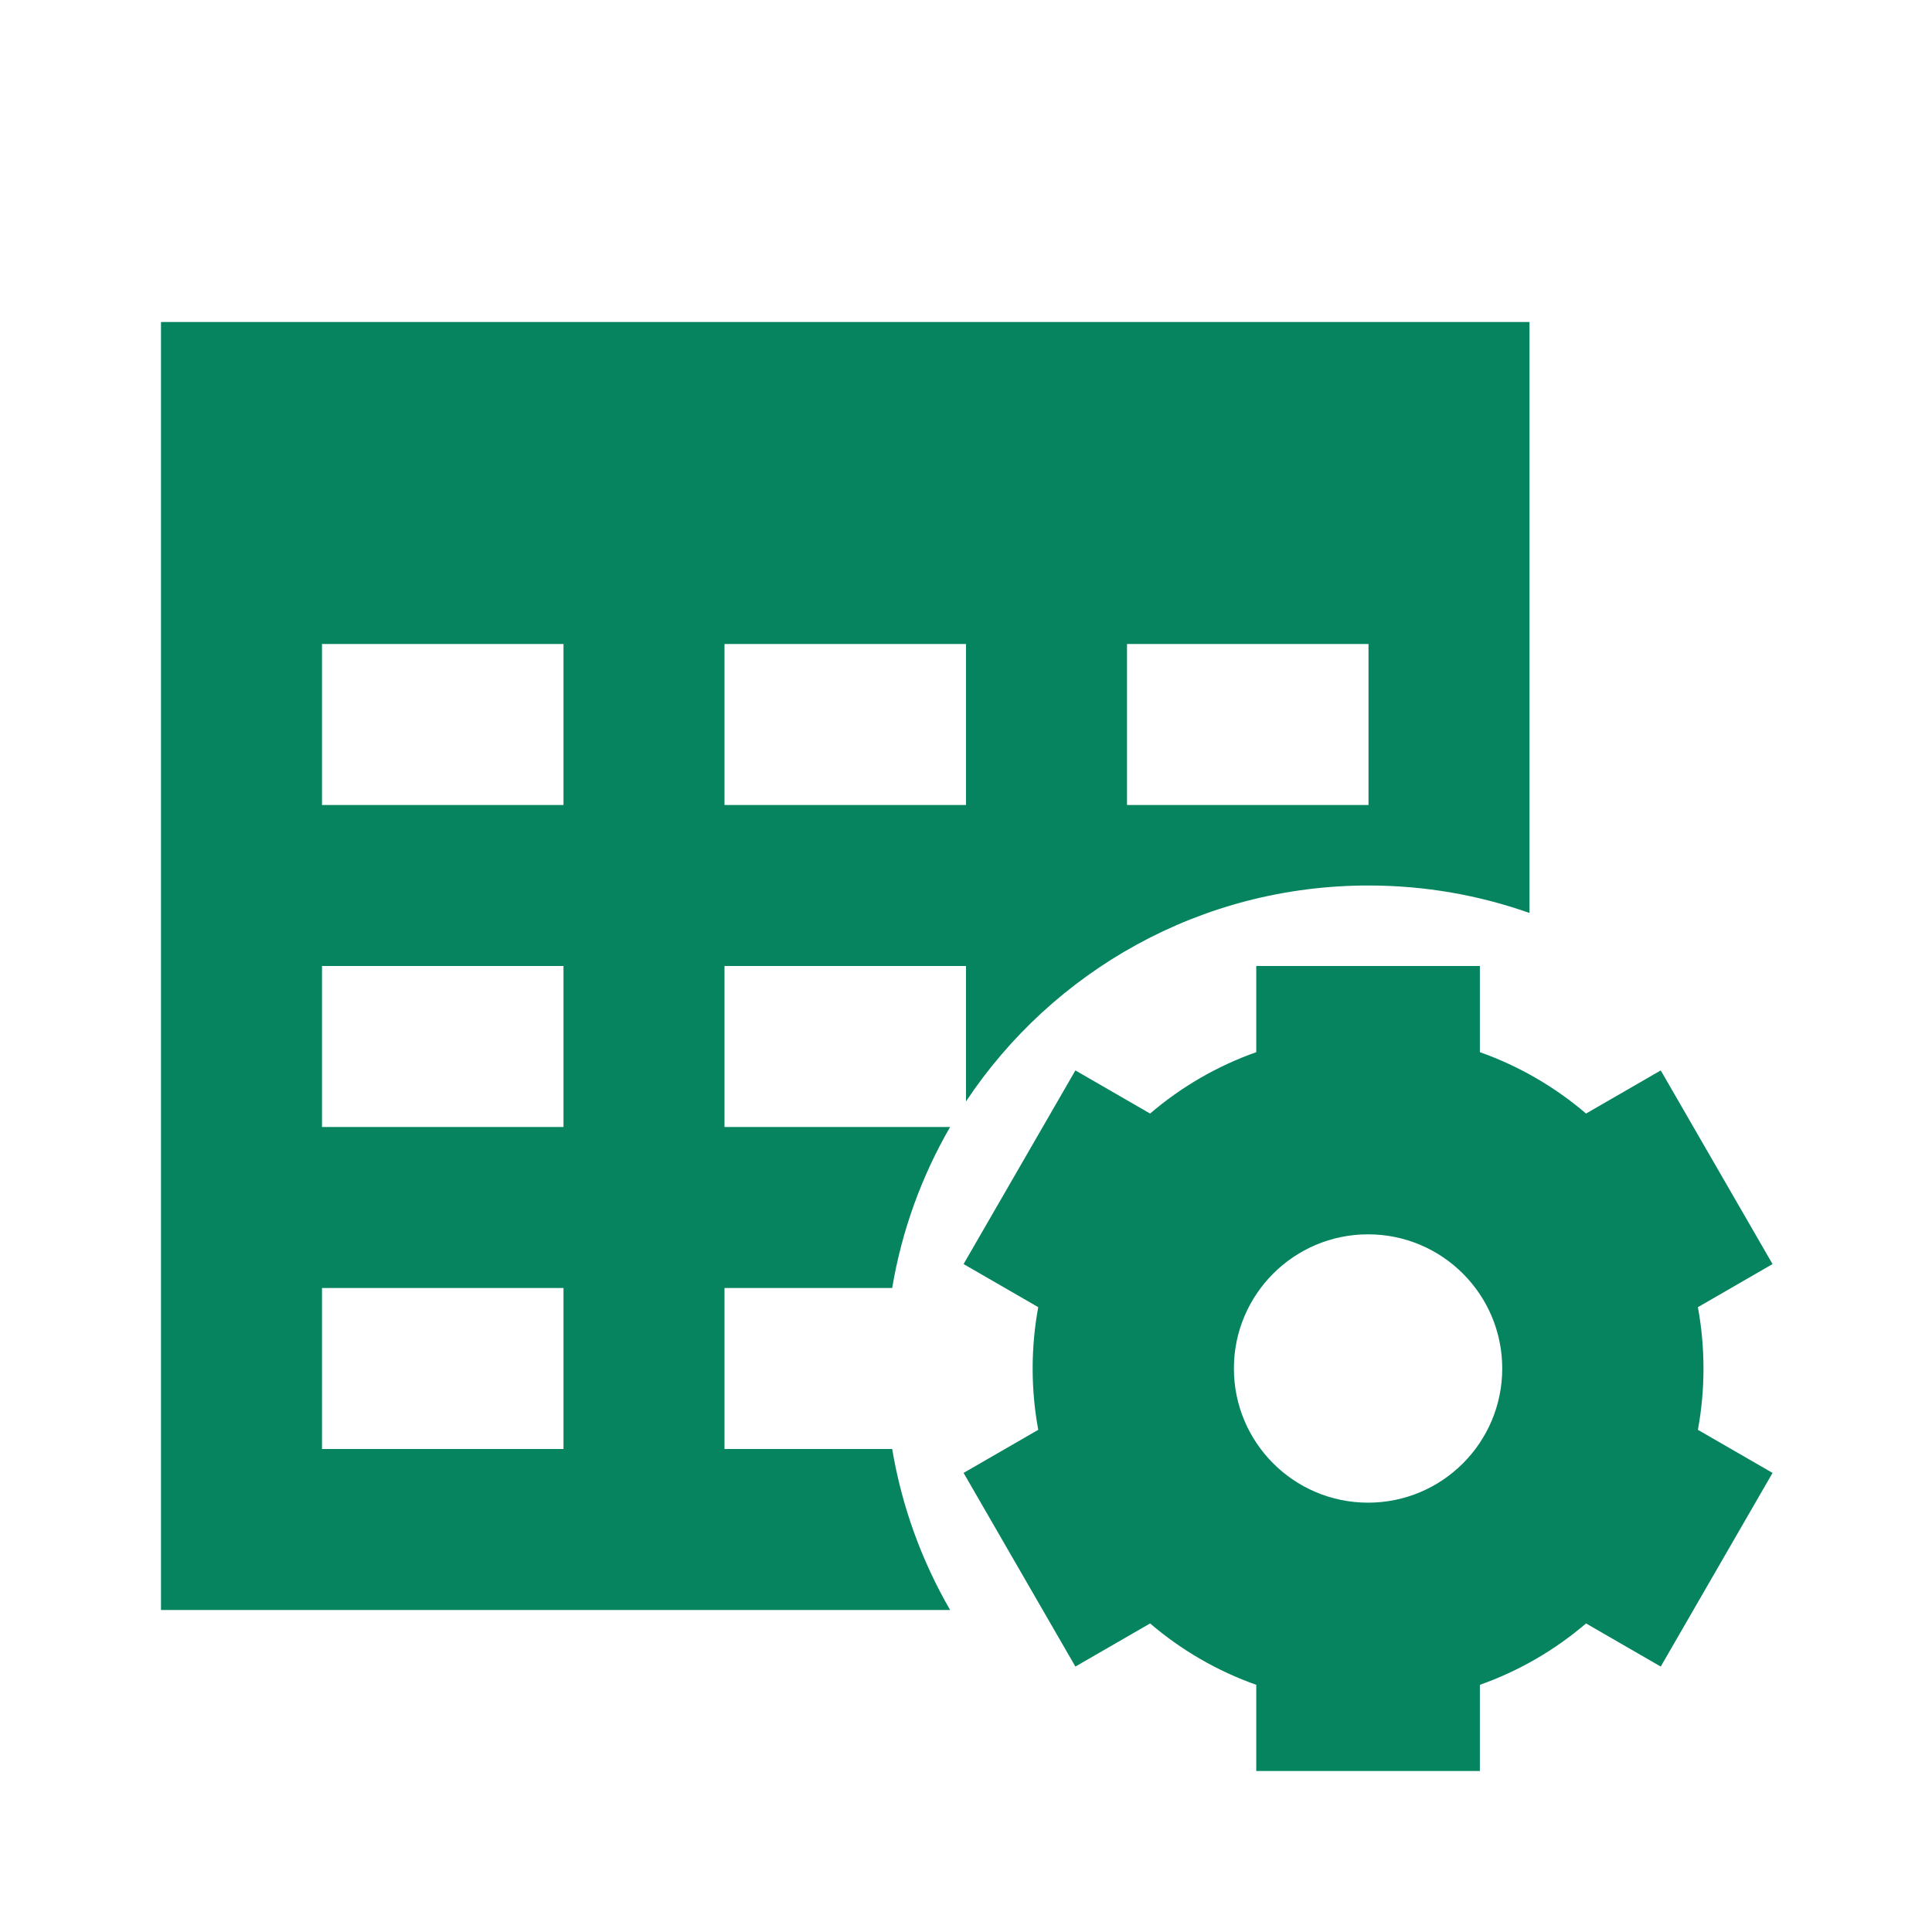 <svg height="512" viewBox="0 0 512 512" width="512" xmlns="http://www.w3.org/2000/svg"><path d="m349.514 170.667.001 22.836c10.403 3.677 19.918 9.236 28.134 16.267l19.797-11.43 29.63 51.32-19.784 11.423c.973 5.268 1.482 10.7 1.482 16.25 0 5.55-.509 10.982-1.482 16.25l19.784 11.423-29.63 51.32-19.797-11.43c-8.217 7.032-17.731 12.59-28.134 16.267l-.001 22.836h-59.259l-.001-22.836c-10.403-3.677-19.917-9.235-28.133-16.267l-19.798 11.429-29.63-51.32 19.784-11.423c-.973-5.269-1.482-10.7-1.482-16.25 0-5.551.509-10.982 1.482-16.251l-19.784-11.422 29.63-51.32 19.797 11.43c8.217-7.032 17.731-12.59 28.134-16.267l.001-22.836zm13.153-170.667.001 156.617c-13.346-4.717-27.707-7.284-42.668-7.284-44.522 0-83.735 22.731-106.667 57.22l-0-35.888h-64v42.667l59.791-0c-7.495 12.957-12.785 27.351-15.354 42.666l-44.437.001v42.666l44.437.002c2.57 15.315 7.859 29.709 15.354 42.666l-209.124-0v-341.333zm-42.782 241.778c-19.637 0-35.556 15.919-35.556 35.556s15.919 35.556 35.556 35.556 35.556-15.919 35.556-35.556-15.919-35.556-35.556-35.556zm-213.218 14.222h-64l.001 42.667 63.999-.001zm0-85.334h-64v42.667h64zm0-85.333-63.999 0-.001 42.667h64zm106.667 0h-64v42.667h64zm106.667 0-64.001-0v42.667h64.001z" fill-rule="evenodd" transform="translate(42.667 85.333)" fill="#068460"/></svg>